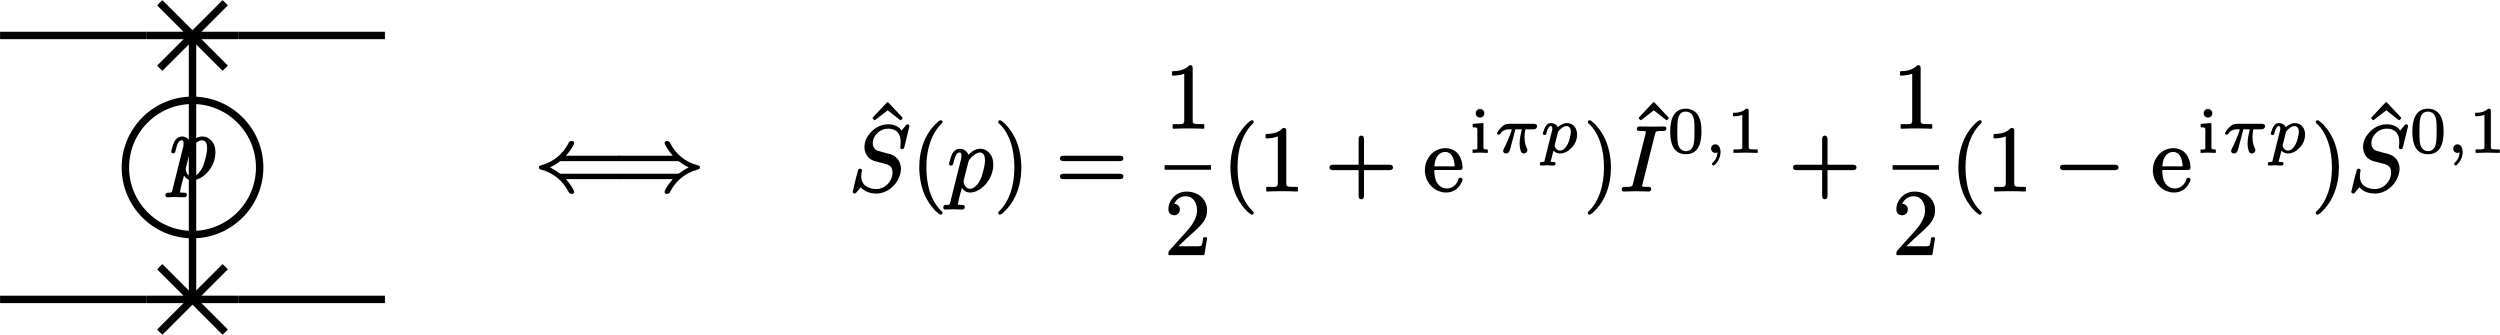 <?xml version="1.0" encoding="UTF-8"?>
<svg xmlns="http://www.w3.org/2000/svg" xmlns:xlink="http://www.w3.org/1999/xlink" width="268.493pt" height="35.964pt" viewBox="0 0 268.493 35.964">
<defs>
<g>
<g id="glyph-0-0">
<path d="M 4.078 -3.25 C 4.078 -3.141 4.062 -3.016 4.047 -2.859 C 3.984 -2.438 3.844 -1.938 3.734 -1.562 C 3.562 -1.047 3.266 -0.609 2.953 -0.375 C 2.812 -0.281 2.672 -0.203 2.469 -0.203 C 2.047 -0.203 1.797 -0.609 1.781 -1 C 1.781 -1 1.781 -1.047 1.797 -1.141 L 2.297 -3.094 C 2.359 -3.344 2.609 -3.594 2.781 -3.734 C 3.125 -4.031 3.375 -4.094 3.531 -4.094 C 3.953 -4.094 4.078 -3.688 4.078 -3.25 Z M 1.906 1.734 C 1.906 1.562 1.75 1.531 1.578 1.531 C 1.422 1.531 1.172 1.547 1.172 1.469 C 1.172 1.469 1.172 1.453 1.172 1.453 C 1.234 0.953 1.469 0.156 1.594 -0.297 C 1.766 -0.031 2.047 0.203 2.484 0.203 C 2.719 0.203 2.969 0.141 3.203 0.031 C 3.5 -0.094 3.781 -0.312 4.031 -0.562 C 4.531 -1.078 4.969 -1.859 4.969 -2.812 C 4.969 -3.141 4.906 -3.422 4.797 -3.672 C 4.578 -4.109 4.156 -4.5 3.562 -4.5 C 3.016 -4.5 2.578 -4.141 2.297 -3.844 C 2.156 -4.219 1.812 -4.5 1.359 -4.5 C 1.25 -4.5 1.141 -4.469 1.062 -4.438 C 0.594 -4.25 0.422 -3.688 0.297 -3.203 C 0.266 -3.078 0.219 -2.984 0.219 -2.875 C 0.219 -2.75 0.312 -2.688 0.422 -2.688 C 0.625 -2.688 0.641 -2.812 0.688 -2.984 C 0.781 -3.312 0.844 -3.625 1 -3.875 C 1.078 -3.984 1.172 -4.094 1.328 -4.094 C 1.531 -4.094 1.547 -3.938 1.547 -3.734 C 1.547 -3.516 1.516 -3.406 1.469 -3.234 L 0.359 1.203 C 0.344 1.281 0.328 1.344 0.312 1.391 C 0.25 1.547 0.125 1.531 -0.094 1.531 C -0.297 1.531 -0.406 1.609 -0.406 1.812 C -0.406 1.938 -0.312 2.031 -0.188 2.031 C 0.094 2.031 0.375 2 0.641 2 C 0.969 2 1.312 2.031 1.641 2.031 C 1.812 2.031 1.906 1.906 1.906 1.734 Z M 1.906 1.734 "/>
</g>
<g id="glyph-0-1">
<path d="M 5.578 -5.203 C 5.578 -4.922 5.531 -4.828 5.531 -4.641 C 5.531 -4.531 5.625 -4.453 5.734 -4.453 C 5.922 -4.453 5.938 -4.578 5.984 -4.719 L 6.516 -6.906 C 6.516 -6.922 6.516 -6.922 6.516 -6.922 C 6.516 -7.031 6.438 -7.125 6.312 -7.125 C 6.188 -7.125 6.141 -7.016 6.078 -6.938 L 5.672 -6.453 C 5.391 -6.875 4.906 -7.125 4.234 -7.125 C 3.391 -7.125 2.734 -6.688 2.312 -6.203 C 1.969 -5.828 1.688 -5.328 1.688 -4.672 C 1.688 -3.875 2.188 -3.344 2.781 -3.172 L 3.859 -2.891 C 4.359 -2.766 4.703 -2.578 4.703 -1.922 C 4.703 -1.719 4.656 -1.5 4.578 -1.312 C 4.344 -0.734 3.734 -0.172 3 -0.172 C 2.078 -0.172 1.344 -0.578 1.344 -1.547 C 1.344 -1.75 1.391 -1.938 1.391 -2.031 C 1.406 -2.094 1.422 -2.125 1.422 -2.156 C 1.422 -2.281 1.344 -2.359 1.219 -2.359 C 1.094 -2.359 1.031 -2.281 1 -2.188 C 0.812 -1.562 0.594 -0.625 0.453 0.016 C 0.438 0.062 0.422 0.078 0.422 0.125 C 0.422 0.234 0.516 0.312 0.625 0.312 C 0.766 0.312 0.812 0.203 0.875 0.125 L 1.297 -0.359 C 1.656 0.062 2.219 0.312 2.984 0.312 C 4.109 0.312 5.031 -0.531 5.391 -1.391 C 5.516 -1.703 5.609 -2.031 5.609 -2.344 C 5.609 -2.656 5.531 -2.906 5.438 -3.094 C 5.328 -3.344 5.172 -3.484 5.078 -3.562 C 4.984 -3.672 4.875 -3.766 4.719 -3.812 C 4.422 -3.953 4.203 -3.984 3.781 -4.094 L 3.125 -4.281 C 2.828 -4.375 2.578 -4.672 2.578 -5.094 C 2.578 -5.5 2.75 -5.812 2.953 -6.062 C 3.234 -6.375 3.672 -6.656 4.234 -6.656 C 5.141 -6.656 5.578 -6.125 5.578 -5.203 Z M 5.578 -5.203 "/>
</g>
<g id="glyph-0-2">
<path d="M 3.047 -0.406 C 3.047 -0.406 3.047 -0.406 3.031 -0.406 C 2.891 -0.406 2.438 -0.375 2.438 -0.5 C 2.438 -0.578 2.469 -0.641 2.484 -0.703 L 3.812 -6.016 C 3.828 -6.078 3.844 -6.125 3.859 -6.172 C 3.953 -6.453 4.25 -6.406 4.641 -6.406 C 4.891 -6.406 5.047 -6.438 5.047 -6.688 C 5.047 -6.828 4.938 -6.891 4.812 -6.891 L 3.484 -6.875 L 2.156 -6.891 C 1.969 -6.891 1.875 -6.797 1.875 -6.609 C 1.875 -6.422 2.031 -6.406 2.219 -6.406 C 2.234 -6.406 2.234 -6.406 2.25 -6.406 C 2.406 -6.406 2.844 -6.438 2.844 -6.312 C 2.844 -6.234 2.844 -6.234 2.828 -6.172 L 1.469 -0.797 C 1.469 -0.734 1.453 -0.672 1.438 -0.641 C 1.344 -0.359 1.031 -0.406 0.656 -0.406 C 0.656 -0.406 0.641 -0.406 0.641 -0.406 C 0.391 -0.406 0.25 -0.359 0.25 -0.109 C 0.25 0.031 0.359 0.094 0.484 0.094 L 1.797 0.062 L 3.125 0.094 C 3.125 0.094 3.125 0.094 3.141 0.094 C 3.312 0.094 3.422 0 3.422 -0.188 C 3.422 -0.391 3.25 -0.406 3.047 -0.406 Z M 3.047 -0.406 "/>
</g>
<g id="glyph-1-0">
<path d="M 9.078 -1.812 L 2.922 -1.812 C 2.766 -1.812 2.75 -1.828 2.656 -1.891 C 2.297 -2.172 1.922 -2.375 1.688 -2.5 C 1.938 -2.609 2.297 -2.812 2.672 -3.094 C 2.766 -3.156 2.766 -3.172 2.922 -3.172 L 9.078 -3.172 C 9.297 -3.172 9.484 -3.219 9.484 -3.453 C 9.484 -3.703 9.312 -3.75 9.078 -3.75 L 3.391 -3.75 C 3.766 -4.172 3.984 -4.5 4.109 -4.734 C 4.172 -4.859 4.219 -4.938 4.25 -5 C 4.266 -5.047 4.281 -5.062 4.281 -5.109 C 4.281 -5.281 4.156 -5.328 4 -5.328 C 3.984 -5.328 3.984 -5.328 3.984 -5.328 C 3.781 -5.328 3.734 -5.219 3.656 -5.078 C 3.078 -3.969 2.125 -3.109 0.719 -2.719 C 0.594 -2.688 0.484 -2.641 0.484 -2.5 C 0.484 -2.344 0.594 -2.297 0.703 -2.266 C 2.109 -1.891 3.047 -1.031 3.625 0.047 C 3.719 0.203 3.75 0.344 3.984 0.344 C 3.984 0.344 3.984 0.344 4 0.344 C 4.156 0.344 4.281 0.297 4.281 0.125 C 4.281 0.078 4.109 -0.406 3.391 -1.234 L 9.078 -1.234 C 9.312 -1.234 9.484 -1.281 9.484 -1.531 C 9.484 -1.766 9.297 -1.812 9.078 -1.812 Z M 9.078 -1.812 "/>
</g>
<g id="glyph-1-1">
<path d="M 5.688 -5.109 C 5.688 -5.062 5.859 -4.578 6.562 -3.75 L 0.875 -3.75 C 0.641 -3.75 0.469 -3.703 0.469 -3.453 C 0.469 -3.219 0.656 -3.172 0.891 -3.172 L 7.031 -3.172 C 7.188 -3.172 7.203 -3.156 7.297 -3.094 C 7.656 -2.812 8.031 -2.609 8.281 -2.5 C 8.031 -2.375 7.672 -2.172 7.281 -1.891 C 7.203 -1.828 7.188 -1.812 7.031 -1.812 L 0.891 -1.812 C 0.656 -1.812 0.469 -1.766 0.469 -1.531 C 0.469 -1.281 0.641 -1.234 0.875 -1.234 L 6.562 -1.234 C 6.203 -0.812 5.969 -0.484 5.844 -0.25 C 5.781 -0.125 5.734 -0.047 5.719 0.016 C 5.688 0.062 5.688 0.078 5.688 0.125 C 5.688 0.297 5.797 0.344 5.969 0.344 C 6.188 0.344 6.234 0.234 6.297 0.094 C 6.891 -1.016 7.828 -1.875 9.234 -2.266 C 9.359 -2.297 9.484 -2.344 9.484 -2.5 C 9.484 -2.641 9.375 -2.688 9.25 -2.719 C 7.844 -3.094 6.906 -3.953 6.328 -5.031 C 6.234 -5.188 6.203 -5.328 5.984 -5.328 C 5.984 -5.328 5.969 -5.328 5.969 -5.328 C 5.797 -5.328 5.688 -5.281 5.688 -5.109 Z M 5.688 -5.109 "/>
</g>
<g id="glyph-1-2">
<path d="M 6.594 -2.781 L 1.141 -2.781 C 0.922 -2.781 0.734 -2.734 0.734 -2.5 C 0.734 -2.25 0.922 -2.203 1.141 -2.203 L 6.594 -2.203 C 6.828 -2.203 7.016 -2.25 7.016 -2.5 C 7.016 -2.734 6.828 -2.781 6.594 -2.781 Z M 6.594 -2.781 "/>
</g>
<g id="glyph-2-0">
<path d="M 3.875 -5.047 C 3.906 -5.047 3.922 -5.062 3.953 -5.078 L 4.078 -5.219 C 4.094 -5.234 4.094 -5.266 4.094 -5.281 C 4.094 -5.297 4.094 -5.328 4.078 -5.344 L 2.562 -6.953 C 2.547 -6.984 2.516 -6.984 2.5 -6.984 C 2.469 -6.984 2.438 -6.984 2.422 -6.953 L 0.906 -5.344 C 0.891 -5.328 0.891 -5.297 0.891 -5.281 C 0.891 -5.266 0.891 -5.234 0.906 -5.219 L 1.031 -5.078 C 1.062 -5.062 1.078 -5.047 1.109 -5.047 C 1.125 -5.047 1.141 -5.062 1.172 -5.078 L 2.5 -6.109 L 3.812 -5.078 C 3.844 -5.062 3.859 -5.047 3.875 -5.047 Z M 3.875 -5.047 "/>
</g>
<g id="glyph-2-1">
<path d="M 3.203 -7.562 C 3.156 -7.562 3.141 -7.562 3.109 -7.531 C 2.938 -7.453 2.828 -7.344 2.625 -7.141 C 2.297 -6.812 1.859 -6.281 1.531 -5.578 C 1.016 -4.453 0.891 -3.344 0.891 -2.5 C 0.891 -1.391 1.141 -0.203 1.562 0.656 C 1.906 1.344 2.328 1.859 2.641 2.188 C 2.797 2.328 2.906 2.422 3.016 2.5 C 3.078 2.531 3.125 2.578 3.203 2.578 C 3.312 2.578 3.391 2.516 3.391 2.391 C 3.391 2.391 3.391 2.391 3.391 2.375 C 3.391 2.25 3.281 2.188 3.188 2.109 C 2.656 1.562 2.281 0.891 2.047 0.188 C 1.75 -0.703 1.656 -1.656 1.656 -2.5 C 1.656 -4.469 2.188 -6.078 3.234 -7.141 C 3.297 -7.203 3.391 -7.25 3.391 -7.375 C 3.391 -7.5 3.312 -7.562 3.203 -7.562 Z M 3.203 -7.562 "/>
</g>
<g id="glyph-2-2">
<path d="M 0.484 -7.375 C 0.484 -7.375 0.484 -7.375 0.484 -7.359 C 0.484 -7.234 0.594 -7.172 0.703 -7.094 C 1.688 -6.078 2.219 -4.5 2.219 -2.5 C 2.219 -0.531 1.688 1.094 0.641 2.156 C 0.562 2.219 0.484 2.266 0.484 2.391 C 0.484 2.5 0.562 2.578 0.672 2.578 C 0.703 2.578 0.734 2.578 0.75 2.547 C 0.938 2.469 1.047 2.359 1.234 2.156 C 1.578 1.828 2 1.297 2.328 0.594 C 2.844 -0.531 2.969 -1.641 2.969 -2.5 C 2.969 -3.594 2.719 -4.781 2.297 -5.641 C 1.969 -6.328 1.547 -6.844 1.219 -7.172 C 1.078 -7.312 0.953 -7.406 0.859 -7.484 C 0.797 -7.516 0.75 -7.562 0.672 -7.562 C 0.562 -7.562 0.484 -7.484 0.484 -7.375 Z M 0.484 -7.375 "/>
</g>
<g id="glyph-2-3">
<path d="M 6.859 -1.812 L 0.891 -1.812 C 0.656 -1.812 0.469 -1.766 0.469 -1.531 C 0.469 -1.281 0.641 -1.234 0.875 -1.234 L 6.875 -1.234 C 7.094 -1.234 7.281 -1.281 7.281 -1.531 C 7.281 -1.766 7.094 -1.812 6.859 -1.812 Z M 6.875 -3.75 L 0.875 -3.75 C 0.641 -3.75 0.469 -3.703 0.469 -3.453 C 0.469 -3.219 0.656 -3.172 0.891 -3.172 L 6.859 -3.172 C 7.094 -3.172 7.281 -3.219 7.281 -3.453 C 7.281 -3.703 7.094 -3.75 6.875 -3.75 Z M 6.875 -3.75 "/>
</g>
<g id="glyph-2-4">
<path d="M 4.172 0.094 C 4.234 0.094 4.266 0.047 4.266 0 L 4.266 -0.312 C 4.266 -0.359 4.234 -0.406 4.172 -0.406 L 3.859 -0.406 C 3.641 -0.406 3.469 -0.406 3.344 -0.422 C 3.094 -0.453 3.016 -0.5 3.016 -0.781 L 3.016 -6.391 C 3.016 -6.656 2.953 -6.734 2.703 -6.734 C 2.672 -6.734 2.656 -6.719 2.641 -6.703 C 2.375 -6.438 2.062 -6.281 1.781 -6.203 C 1.406 -6.094 1.062 -6.094 0.891 -6.094 C 0.844 -6.094 0.797 -6.047 0.797 -6 L 0.797 -5.688 C 0.797 -5.641 0.844 -5.609 0.891 -5.609 C 1.25 -5.609 1.781 -5.688 2.109 -5.812 L 2.109 -0.781 C 2.109 -0.734 2.109 -0.672 2.094 -0.641 C 2.062 -0.328 1.625 -0.406 1.266 -0.406 L 0.953 -0.406 C 0.891 -0.406 0.859 -0.359 0.859 -0.312 L 0.859 0 C 0.859 0.047 0.891 0.094 0.953 0.094 C 1.328 0.062 2.188 0.062 2.562 0.062 C 2.938 0.062 3.797 0.062 4.172 0.094 Z M 4.172 0.094 "/>
</g>
<g id="glyph-2-5">
<path d="M 1.031 -4.188 C 1.375 -4.188 1.641 -4.438 1.641 -4.812 C 1.641 -5.156 1.391 -5.406 1.031 -5.406 C 1.219 -5.859 1.672 -6.234 2.234 -6.234 C 3.078 -6.234 3.484 -5.531 3.484 -4.703 C 3.484 -4.359 3.391 -4.031 3.234 -3.703 C 3.047 -3.297 2.75 -2.906 2.453 -2.562 L 0.531 -0.422 C 0.438 -0.328 0.406 -0.234 0.406 -0.016 C 0.406 -0.016 0.406 -0.016 0.406 0 C 0.406 0.047 0.453 0.094 0.5 0.094 L 4.203 0.094 C 4.234 0.094 4.281 0.062 4.281 0.016 L 4.562 -1.719 C 4.562 -1.719 4.562 -1.734 4.562 -1.734 C 4.562 -1.781 4.531 -1.828 4.469 -1.828 L 4.234 -1.828 C 4.188 -1.828 4.141 -1.797 4.141 -1.75 C 4.094 -1.484 4.062 -1.109 3.938 -0.906 C 3.766 -0.844 3.25 -0.859 3.062 -0.859 L 1.484 -0.859 L 2.375 -1.719 C 2.906 -2.188 3.312 -2.547 3.641 -2.875 C 4 -3.234 4.234 -3.531 4.391 -3.875 C 4.5 -4.109 4.562 -4.375 4.562 -4.703 C 4.562 -5 4.5 -5.281 4.406 -5.516 C 4.094 -6.234 3.344 -6.734 2.359 -6.734 C 1.969 -6.734 1.625 -6.625 1.328 -6.453 C 0.844 -6.141 0.406 -5.547 0.406 -4.828 C 0.406 -4.438 0.656 -4.188 1.031 -4.188 Z M 1.031 -4.188 "/>
</g>
<g id="glyph-2-6">
<path d="M 6.875 -2.781 L 4.172 -2.781 L 4.172 -5.5 C 4.172 -5.719 4.109 -5.906 3.875 -5.906 C 3.641 -5.906 3.594 -5.719 3.594 -5.5 L 3.594 -2.781 L 0.875 -2.781 C 0.641 -2.781 0.469 -2.734 0.469 -2.5 C 0.469 -2.25 0.641 -2.203 0.875 -2.203 L 3.594 -2.203 L 3.594 0.516 C 3.594 0.734 3.641 0.922 3.875 0.922 C 4.109 0.922 4.172 0.734 4.172 0.516 L 4.172 -2.203 L 6.875 -2.203 C 7.094 -2.203 7.281 -2.25 7.281 -2.5 C 7.281 -2.734 7.094 -2.781 6.875 -2.781 Z M 6.875 -2.781 "/>
</g>
<g id="glyph-2-7">
<path d="M 3.391 -2.609 L 1.203 -2.609 C 1.234 -2.922 1.281 -3.172 1.359 -3.375 C 1.516 -3.766 1.844 -4.156 2.359 -4.156 C 3.125 -4.156 3.359 -3.328 3.391 -2.609 Z M 4 -1.391 C 3.875 -1.391 3.812 -1.312 3.781 -1.203 C 3.656 -0.781 3.375 -0.453 2.984 -0.312 C 2.766 -0.234 2.578 -0.234 2.531 -0.234 C 2.078 -0.234 1.688 -0.516 1.484 -0.859 C 1.266 -1.203 1.203 -1.719 1.203 -2.219 L 3.891 -2.219 C 4.141 -2.219 4.234 -2.266 4.234 -2.516 C 4.234 -2.766 4.203 -3.016 4.109 -3.25 C 3.891 -4 3.328 -4.562 2.359 -4.562 C 1.953 -4.562 1.578 -4.438 1.25 -4.234 C 0.656 -3.844 0.188 -3.109 0.188 -2.188 C 0.188 -0.812 1.281 0.203 2.469 0.203 C 3.312 0.203 3.875 -0.312 4.125 -0.875 C 4.188 -0.984 4.234 -1.062 4.234 -1.188 C 4.234 -1.312 4.141 -1.391 4 -1.391 Z M 4 -1.391 "/>
</g>
<g id="glyph-3-0">
<path d="M 1.125 -4.656 C 0.875 -4.656 0.672 -4.453 0.672 -4.203 C 0.672 -3.938 0.875 -3.734 1.125 -3.734 C 1.391 -3.734 1.594 -3.938 1.594 -4.188 C 1.594 -4.469 1.375 -4.656 1.125 -4.656 Z M 1.172 0.031 C 1.422 0.031 1.672 0.047 1.906 0.062 C 1.938 0.062 1.969 0.031 1.969 0 L 1.969 -0.25 C 1.969 -0.281 1.938 -0.312 1.906 -0.312 C 1.812 -0.312 1.734 -0.312 1.672 -0.328 C 1.516 -0.328 1.5 -0.391 1.5 -0.547 L 1.5 -3.078 C 1.5 -3.109 1.469 -3.141 1.438 -3.141 C 1.438 -3.141 1.438 -3.141 1.422 -3.141 L 0.406 -3.062 C 0.375 -3.062 0.344 -3.031 0.344 -3 L 0.344 -2.75 C 0.344 -2.703 0.375 -2.688 0.406 -2.688 C 0.516 -2.688 0.594 -2.688 0.656 -2.672 C 0.844 -2.641 0.844 -2.562 0.844 -2.359 L 0.844 -0.547 C 0.844 -0.516 0.844 -0.484 0.844 -0.453 C 0.828 -0.25 0.594 -0.312 0.391 -0.312 C 0.359 -0.312 0.328 -0.281 0.328 -0.25 L 0.328 0 C 0.328 0.031 0.359 0.062 0.391 0.062 C 0.391 0.062 0.891 0.031 1.172 0.031 Z M 1.172 0.031 "/>
</g>
<g id="glyph-3-1">
<path d="M 2.906 -2.312 C 2.906 -1.797 2.906 -1.281 2.812 -0.859 C 2.719 -0.453 2.453 -0.125 1.984 -0.125 C 1.688 -0.125 1.438 -0.281 1.297 -0.5 C 1.031 -0.891 1.062 -1.656 1.062 -2.312 C 1.062 -3.281 1.031 -4.375 1.984 -4.375 C 2.094 -4.375 2.203 -4.344 2.328 -4.297 C 2.938 -4.031 2.906 -3.203 2.906 -2.312 Z M 3.656 -2.219 C 3.656 -3.016 3.547 -3.578 3.234 -4.062 C 3 -4.406 2.547 -4.688 1.984 -4.688 C 0.656 -4.688 0.297 -3.516 0.297 -2.219 C 0.297 -0.922 0.656 0.203 1.984 0.203 C 3.297 0.203 3.656 -0.938 3.656 -2.219 Z M 3.656 -2.219 "/>
</g>
<g id="glyph-3-2">
<path d="M 0.766 -3.875 C 0.859 -3.875 1.047 -3.875 1.25 -3.906 C 1.406 -3.922 1.547 -3.969 1.703 -4.031 L 1.703 -0.578 C 1.703 -0.453 1.703 -0.391 1.625 -0.375 C 1.484 -0.312 1.312 -0.312 1.078 -0.312 L 0.812 -0.312 C 0.781 -0.312 0.75 -0.281 0.75 -0.25 L 0.75 0 C 0.75 0.031 0.781 0.062 0.812 0.062 L 2.047 0.031 L 3.297 0.062 C 3.328 0.062 3.359 0.031 3.359 0 L 3.359 -0.25 C 3.359 -0.281 3.328 -0.312 3.297 -0.312 L 3.031 -0.312 C 2.859 -0.312 2.734 -0.328 2.641 -0.328 C 2.453 -0.359 2.391 -0.375 2.391 -0.578 L 2.391 -4.438 C 2.391 -4.641 2.328 -4.688 2.125 -4.688 C 2.109 -4.688 2.094 -4.688 2.078 -4.672 C 1.891 -4.484 1.672 -4.391 1.453 -4.328 C 1.172 -4.25 0.922 -4.25 0.766 -4.25 C 0.719 -4.25 0.703 -4.219 0.703 -4.188 L 0.703 -3.938 C 0.703 -3.891 0.719 -3.875 0.766 -3.875 Z M 0.766 -3.875 "/>
</g>
<g id="glyph-4-0">
<path d="M 4.188 -3.062 L 1.562 -3.062 C 1.422 -3.062 1.312 -3.047 1.188 -3.016 C 0.859 -2.891 0.469 -2.484 0.281 -2.141 C 0.266 -2.125 0.25 -2.094 0.25 -2.047 C 0.25 -1.938 0.328 -1.906 0.438 -1.906 C 0.531 -1.906 0.578 -1.938 0.609 -2 C 0.734 -2.188 0.875 -2.312 1.078 -2.391 C 1.25 -2.469 1.422 -2.469 1.5 -2.469 L 1.844 -2.469 C 1.641 -1.766 1.25 -0.922 0.984 -0.391 C 0.953 -0.312 0.906 -0.266 0.906 -0.156 C 0.906 0.016 1.031 0.125 1.219 0.125 C 1.328 0.125 1.406 0.094 1.469 0.031 C 1.656 -0.172 1.703 -0.531 1.797 -0.859 L 2.219 -2.469 L 2.906 -2.469 C 2.812 -2.047 2.672 -1.453 2.672 -0.922 C 2.672 -0.688 2.703 -0.469 2.75 -0.297 C 2.812 -0.078 2.891 0.125 3.125 0.125 C 3.344 0.125 3.516 -0.047 3.516 -0.25 C 3.516 -0.297 3.5 -0.328 3.484 -0.375 C 3.344 -0.656 3.203 -1.016 3.203 -1.625 C 3.203 -1.891 3.234 -2.172 3.297 -2.469 L 4.125 -2.469 C 4.359 -2.469 4.547 -2.578 4.547 -2.797 C 4.547 -3.016 4.391 -3.062 4.188 -3.062 Z M 4.188 -3.062 "/>
</g>
<g id="glyph-4-1">
<path d="M 3.266 -2.203 C 3.266 -2.156 3.25 -2.078 3.25 -2 C 3.172 -1.438 3 -0.891 2.703 -0.531 C 2.578 -0.375 2.375 -0.188 2.094 -0.188 C 1.828 -0.188 1.672 -0.359 1.594 -0.531 C 1.562 -0.609 1.531 -0.656 1.531 -0.734 C 1.531 -0.766 1.547 -0.797 1.547 -0.828 L 1.891 -2.203 C 2.062 -2.438 2.234 -2.578 2.375 -2.672 C 2.516 -2.766 2.641 -2.812 2.812 -2.812 C 3.141 -2.812 3.266 -2.547 3.266 -2.203 Z M 1.625 1.203 C 1.625 1.062 1.516 1.031 1.391 1.031 C 1.375 1.031 1.375 1.031 1.375 1.031 C 1.281 1.031 1.156 1.047 1.094 1.016 C 1.109 0.906 1.156 0.797 1.172 0.703 L 1.406 -0.188 C 1.547 -0.016 1.766 0.125 2.094 0.125 C 2.266 0.125 2.453 0.094 2.625 0.016 C 2.844 -0.062 3.047 -0.188 3.219 -0.375 C 3.609 -0.703 3.938 -1.234 3.938 -1.906 C 3.938 -2.125 3.906 -2.297 3.844 -2.453 C 3.688 -2.844 3.344 -3.141 2.844 -3.141 C 2.438 -3.141 2.078 -2.891 1.875 -2.703 C 1.75 -2.953 1.484 -3.141 1.125 -3.141 C 1.031 -3.141 0.953 -3.109 0.875 -3.094 C 0.578 -2.953 0.438 -2.594 0.328 -2.266 C 0.297 -2.156 0.266 -2.094 0.266 -2 C 0.266 -1.891 0.344 -1.859 0.453 -1.859 C 0.625 -1.859 0.625 -1.969 0.656 -2.109 C 0.703 -2.312 0.781 -2.516 0.875 -2.656 C 0.922 -2.734 0.984 -2.812 1.109 -2.812 C 1.25 -2.812 1.281 -2.688 1.281 -2.531 C 1.281 -2.469 1.266 -2.391 1.25 -2.344 L 0.453 0.844 C 0.453 0.891 0.438 0.922 0.438 0.953 C 0.391 1.031 0.312 1.031 0.188 1.031 C 0.188 1.031 0.172 1.031 0.172 1.031 C 0.016 1.031 -0.062 1.094 -0.062 1.25 C -0.062 1.344 0 1.422 0.094 1.422 C 0.281 1.422 0.516 1.391 0.688 1.391 C 0.922 1.391 1.188 1.422 1.422 1.422 C 1.547 1.422 1.625 1.328 1.625 1.203 Z M 1.625 1.203 "/>
</g>
<g id="glyph-4-2">
<path d="M 0.969 1.406 C 1 1.406 1.031 1.406 1.047 1.391 C 1.156 1.312 1.25 1.219 1.359 1.078 C 1.547 0.812 1.734 0.422 1.734 -0.047 C 1.734 -0.234 1.688 -0.422 1.625 -0.547 C 1.547 -0.719 1.422 -0.859 1.172 -0.859 C 0.906 -0.859 0.719 -0.656 0.719 -0.406 C 0.719 -0.141 0.906 0.062 1.188 0.062 C 1.281 0.062 1.359 0.031 1.406 0 C 1.375 0.5 1.203 0.812 0.891 1.109 C 0.844 1.156 0.812 1.188 0.812 1.25 C 0.812 1.328 0.891 1.406 0.969 1.406 Z M 0.969 1.406 "/>
</g>
</g>
<clipPath id="clip-0">
<path clip-rule="nonzero" d="M 15 0 L 26 0 L 26 9 L 15 9 Z M 15 0 "/>
</clipPath>
<clipPath id="clip-1">
<path clip-rule="nonzero" d="M 25.656 3.809 C 25.656 1.059 23.426 -1.172 20.676 -1.172 C 17.922 -1.172 15.691 1.059 15.691 3.809 C 15.691 6.562 17.922 8.793 20.676 8.793 C 23.426 8.793 25.656 6.562 25.656 3.809 Z M 25.656 3.809 "/>
</clipPath>
<clipPath id="clip-2">
<path clip-rule="nonzero" d="M 15 27 L 26 27 L 26 35.965 L 15 35.965 Z M 15 27 "/>
</clipPath>
<clipPath id="clip-3">
<path clip-rule="nonzero" d="M 25.656 32.156 C 25.656 29.406 23.426 27.176 20.676 27.176 C 17.922 27.176 15.691 29.406 15.691 32.156 C 15.691 34.906 17.922 37.137 20.676 37.137 C 23.426 37.137 25.656 34.906 25.656 32.156 Z M 25.656 32.156 "/>
</clipPath>
<clipPath id="clip-4">
<path clip-rule="nonzero" d="M 2 0 L 40 0 L 40 35.965 L 2 35.965 Z M 2 0 "/>
</clipPath>
<clipPath id="clip-5">
<path clip-rule="nonzero" d="M 265 11 L 268.492 11 L 268.492 17 L 265 17 Z M 265 11 "/>
</clipPath>
</defs>
<g clip-path="url(#clip-0)">
<g clip-path="url(#clip-1)">
<path fill="none" stroke-width="0.797" stroke-linecap="butt" stroke-linejoin="miter" stroke="rgb(0%, 0%, 0%)" stroke-opacity="1" stroke-miterlimit="10" d="M 4.982 -4.983 L -4.983 4.982 M -4.983 -4.983 L 4.982 4.982 M -4.983 0.001 L 4.982 0.001 " transform="matrix(1, 0, 0, -1, 20.674, 3.81)"/>
</g>
</g>
<g clip-path="url(#clip-2)">
<g clip-path="url(#clip-3)">
<path fill="none" stroke-width="0.797" stroke-linecap="butt" stroke-linejoin="miter" stroke="rgb(0%, 0%, 0%)" stroke-opacity="1" stroke-miterlimit="10" d="M 4.982 -4.981 L -4.983 4.98 M -4.983 -4.981 L 4.982 4.98 M -4.983 -0 L 4.982 -0 " transform="matrix(1, 0, 0, -1, 20.674, 32.156)"/>
</g>
</g>
<path fill="none" stroke-width="0.797" stroke-linecap="butt" stroke-linejoin="miter" stroke="rgb(0%, 0%, 0%)" stroke-opacity="1" stroke-miterlimit="10" d="M -4.983 14.174 L -20.666 14.174 " transform="matrix(1, 0, 0, -1, 20.674, 17.983)"/>
<path fill="none" stroke-width="0.797" stroke-linecap="butt" stroke-linejoin="miter" stroke="rgb(0%, 0%, 0%)" stroke-opacity="1" stroke-miterlimit="10" d="M 0.002 14.174 L 0.002 -14.173 " transform="matrix(1, 0, 0, -1, 20.674, 17.983)"/>
<path fill="none" stroke-width="0.797" stroke-linecap="butt" stroke-linejoin="miter" stroke="rgb(0%, 0%, 0%)" stroke-opacity="1" stroke-miterlimit="10" d="M 20.666 14.174 L 4.982 14.174 " transform="matrix(1, 0, 0, -1, 20.674, 17.983)"/>
<path fill="none" stroke-width="0.797" stroke-linecap="butt" stroke-linejoin="miter" stroke="rgb(0%, 0%, 0%)" stroke-opacity="1" stroke-miterlimit="10" d="M -4.983 -14.173 L -20.666 -14.173 " transform="matrix(1, 0, 0, -1, 20.674, 17.983)"/>
<path fill="none" stroke-width="0.797" stroke-linecap="butt" stroke-linejoin="miter" stroke="rgb(0%, 0%, 0%)" stroke-opacity="1" stroke-miterlimit="10" d="M 20.666 -14.173 L 4.982 -14.173 " transform="matrix(1, 0, 0, -1, 20.674, 17.983)"/>
<path fill-rule="nonzero" fill="rgb(100%, 100%, 100%)" fill-opacity="0" d="M 27.887 17.984 C 27.887 14 24.656 10.773 20.676 10.773 C 16.691 10.773 13.465 14 13.465 17.984 C 13.465 21.965 16.691 25.195 20.676 25.195 C 24.656 25.195 27.887 21.965 27.887 17.984 Z M 27.887 17.984 "/>
<g clip-path="url(#clip-4)">
<path fill="none" stroke-width="0.797" stroke-linecap="butt" stroke-linejoin="miter" stroke="rgb(0%, 0%, 0%)" stroke-opacity="1" stroke-miterlimit="10" d="M 7.213 -0.001 C 7.213 3.983 3.982 7.21 0.002 7.21 C -3.983 7.21 -7.209 3.983 -7.209 -0.001 C -7.209 -3.982 -3.983 -7.212 0.002 -7.212 C 3.982 -7.212 7.213 -3.982 7.213 -0.001 Z M 7.213 -0.001 " transform="matrix(1, 0, 0, -1, 20.674, 17.983)"/>
</g>
<g fill="rgb(0%, 0%, 0%)" fill-opacity="1">
<use xlink:href="#glyph-0-0" x="18.168" y="19.159"/>
</g>
<g fill="rgb(0%, 0%, 0%)" fill-opacity="1">
<use xlink:href="#glyph-1-0" x="57.389" y="20.474"/>
</g>
<g fill="rgb(0%, 0%, 0%)" fill-opacity="1">
<use xlink:href="#glyph-1-1" x="65.688" y="20.474"/>
</g>
<g fill="rgb(0%, 0%, 0%)" fill-opacity="1">
<use xlink:href="#glyph-2-0" x="92.833" y="17.955"/>
</g>
<g fill="rgb(0%, 0%, 0%)" fill-opacity="1">
<use xlink:href="#glyph-0-1" x="91.152" y="20.474"/>
</g>
<g fill="rgb(0%, 0%, 0%)" fill-opacity="1">
<use xlink:href="#glyph-2-1" x="97.835" y="20.474"/>
</g>
<g fill="rgb(0%, 0%, 0%)" fill-opacity="1">
<use xlink:href="#glyph-0-0" x="101.709" y="20.474"/>
</g>
<g fill="rgb(0%, 0%, 0%)" fill-opacity="1">
<use xlink:href="#glyph-2-2" x="106.722" y="20.474"/>
</g>
<g fill="rgb(0%, 0%, 0%)" fill-opacity="1">
<use xlink:href="#glyph-2-3" x="113.366" y="20.474"/>
</g>
<g fill="rgb(0%, 0%, 0%)" fill-opacity="1">
<use xlink:href="#glyph-2-4" x="125.075" y="13.734"/>
</g>
<path fill="none" stroke-width="0.488" stroke-linecap="butt" stroke-linejoin="miter" stroke="rgb(0%, 0%, 0%)" stroke-opacity="1" stroke-miterlimit="10" d="M -0.001 -0.001 L 4.98 -0.001 " transform="matrix(1, 0, 0, -1, 125.075, 17.983)"/>
<g fill="rgb(0%, 0%, 0%)" fill-opacity="1">
<use xlink:href="#glyph-2-5" x="125.075" y="27.308"/>
</g>
<g fill="rgb(0%, 0%, 0%)" fill-opacity="1">
<use xlink:href="#glyph-2-1" x="131.252" y="20.474"/>
<use xlink:href="#glyph-2-4" x="135.126" y="20.474"/>
</g>
<g fill="rgb(0%, 0%, 0%)" fill-opacity="1">
<use xlink:href="#glyph-2-6" x="142.319" y="20.474"/>
</g>
<g fill="rgb(0%, 0%, 0%)" fill-opacity="1">
<use xlink:href="#glyph-2-7" x="152.838" y="20.474"/>
</g>
<g fill="rgb(0%, 0%, 0%)" fill-opacity="1">
<use xlink:href="#glyph-3-0" x="157.819" y="16.36"/>
</g>
<g fill="rgb(0%, 0%, 0%)" fill-opacity="1">
<use xlink:href="#glyph-4-0" x="160.528" y="16.36"/>
</g>
<g fill="rgb(0%, 0%, 0%)" fill-opacity="1">
<use xlink:href="#glyph-4-1" x="165.438" y="16.36"/>
</g>
<g fill="rgb(0%, 0%, 0%)" fill-opacity="1">
<use xlink:href="#glyph-2-2" x="170.043" y="20.474"/>
</g>
<g fill="rgb(0%, 0%, 0%)" fill-opacity="1">
<use xlink:href="#glyph-2-0" x="175.114" y="17.955"/>
</g>
<g fill="rgb(0%, 0%, 0%)" fill-opacity="1">
<use xlink:href="#glyph-0-2" x="173.917" y="20.474"/>
</g>
<g fill="rgb(0%, 0%, 0%)" fill-opacity="1">
<use xlink:href="#glyph-3-1" x="179.078" y="16.36"/>
</g>
<g fill="rgb(0%, 0%, 0%)" fill-opacity="1">
<use xlink:href="#glyph-4-2" x="183.049" y="16.36"/>
</g>
<g fill="rgb(0%, 0%, 0%)" fill-opacity="1">
<use xlink:href="#glyph-3-2" x="185.415" y="16.36"/>
</g>
<g fill="rgb(0%, 0%, 0%)" fill-opacity="1">
<use xlink:href="#glyph-2-6" x="192.099" y="20.474"/>
</g>
<g fill="rgb(0%, 0%, 0%)" fill-opacity="1">
<use xlink:href="#glyph-2-4" x="203.257" y="13.734"/>
</g>
<path fill="none" stroke-width="0.488" stroke-linecap="butt" stroke-linejoin="miter" stroke="rgb(0%, 0%, 0%)" stroke-opacity="1" stroke-miterlimit="10" d="M 0.001 -0.001 L 4.981 -0.001 " transform="matrix(1, 0, 0, -1, 203.257, 17.983)"/>
<g fill="rgb(0%, 0%, 0%)" fill-opacity="1">
<use xlink:href="#glyph-2-5" x="203.257" y="27.308"/>
</g>
<g fill="rgb(0%, 0%, 0%)" fill-opacity="1">
<use xlink:href="#glyph-2-1" x="209.434" y="20.474"/>
<use xlink:href="#glyph-2-4" x="213.308" y="20.474"/>
</g>
<g fill="rgb(0%, 0%, 0%)" fill-opacity="1">
<use xlink:href="#glyph-1-2" x="220.503" y="20.474"/>
</g>
<g fill="rgb(0%, 0%, 0%)" fill-opacity="1">
<use xlink:href="#glyph-2-7" x="231.02" y="20.474"/>
</g>
<g fill="rgb(0%, 0%, 0%)" fill-opacity="1">
<use xlink:href="#glyph-3-0" x="236.001" y="16.36"/>
</g>
<g fill="rgb(0%, 0%, 0%)" fill-opacity="1">
<use xlink:href="#glyph-4-0" x="238.71" y="16.36"/>
</g>
<g fill="rgb(0%, 0%, 0%)" fill-opacity="1">
<use xlink:href="#glyph-4-1" x="243.62" y="16.36"/>
</g>
<g fill="rgb(0%, 0%, 0%)" fill-opacity="1">
<use xlink:href="#glyph-2-2" x="248.224" y="20.474"/>
</g>
<g fill="rgb(0%, 0%, 0%)" fill-opacity="1">
<use xlink:href="#glyph-2-0" x="253.78" y="17.955"/>
</g>
<g fill="rgb(0%, 0%, 0%)" fill-opacity="1">
<use xlink:href="#glyph-0-1" x="252.099" y="20.474"/>
</g>
<g fill="rgb(0%, 0%, 0%)" fill-opacity="1">
<use xlink:href="#glyph-3-1" x="258.782" y="16.36"/>
</g>
<g fill="rgb(0%, 0%, 0%)" fill-opacity="1">
<use xlink:href="#glyph-4-2" x="262.753" y="16.36"/>
</g>
<g clip-path="url(#clip-5)">
<g fill="rgb(0%, 0%, 0%)" fill-opacity="1">
<use xlink:href="#glyph-3-2" x="265.119" y="16.36"/>
</g>
</g>
</svg>
